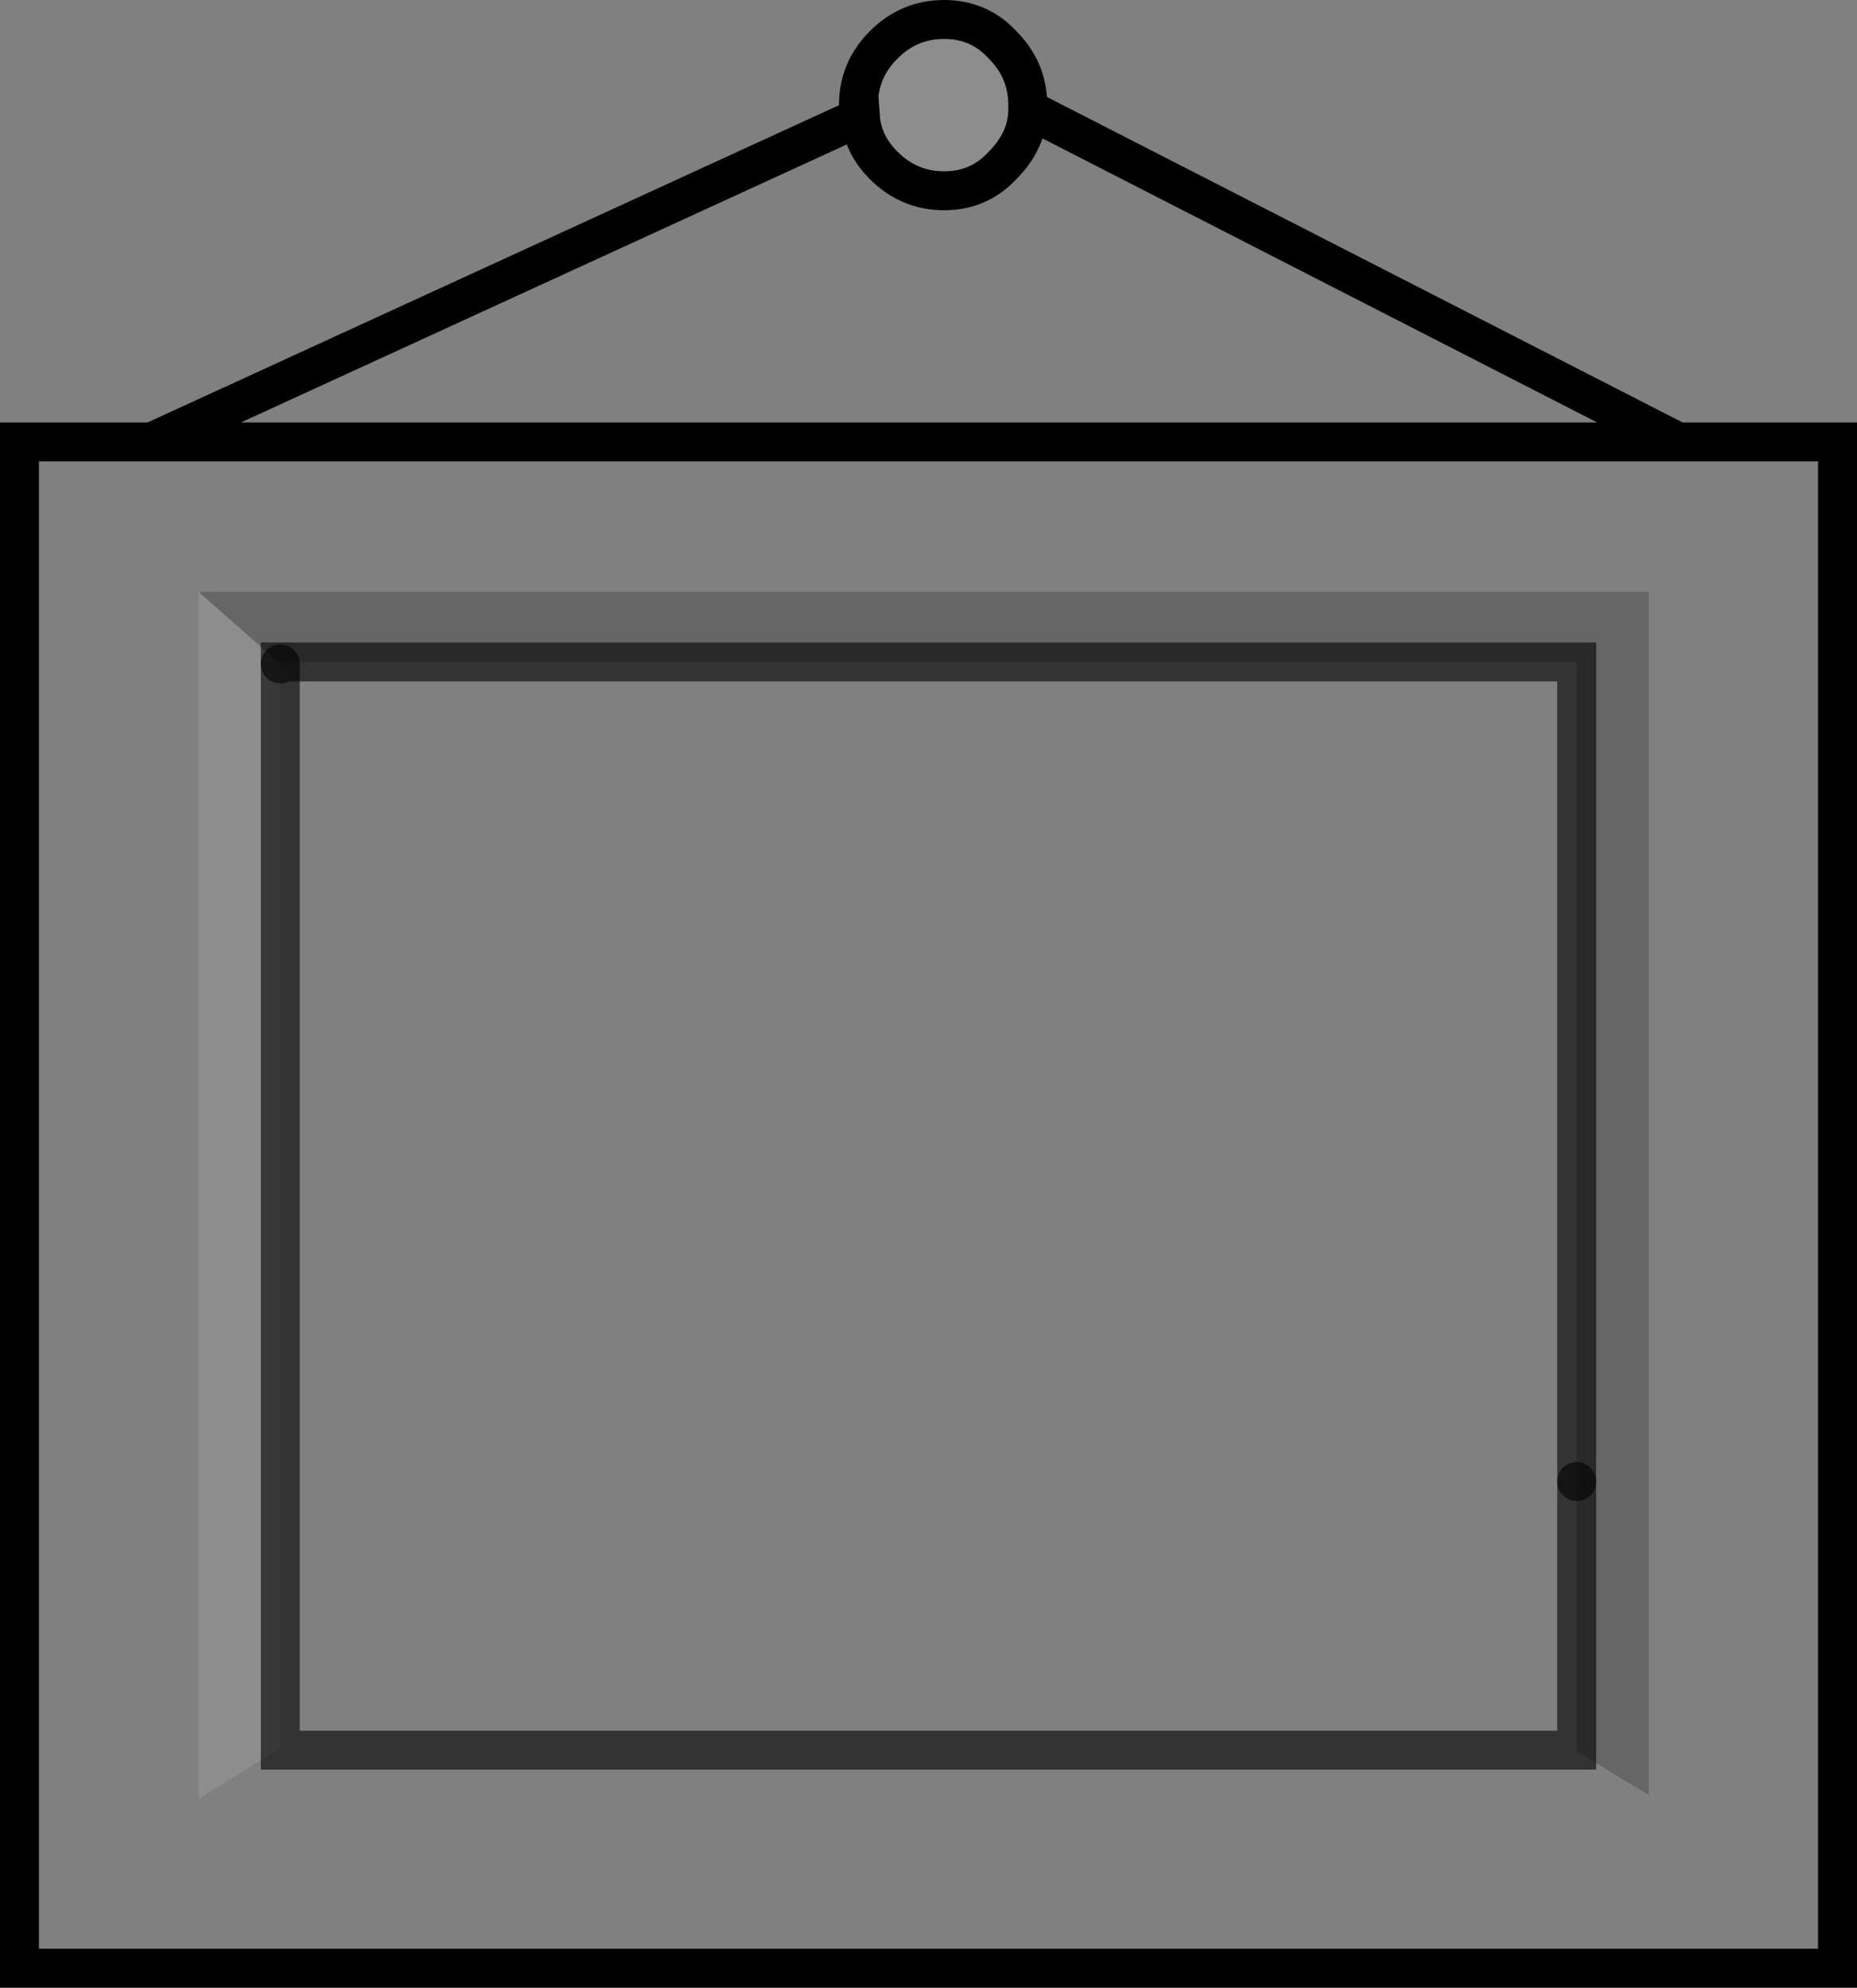 <?xml version="1.0" encoding="UTF-8" standalone="no"?>
<svg xmlns:xlink="http://www.w3.org/1999/xlink" height="51.05px" width="47.7px" xmlns="http://www.w3.org/2000/svg">
  <rect width="100%" height="100%" fill="#808080" stroke="none"/>
  <g transform="matrix(1.0, 0.0, 0.0, 1.0, 20.6, 27.25)">
    <path d="M19.85 17.7 L19.9 17.7 19.9 10.8 19.9 -10.25 -13.4 -10.25 -13.4 -10.2 -15.5 -12.05 21.75 -12.05 21.75 18.85 19.85 17.7" fill="#000000" fill-opacity="0.2" fill-rule="evenodd" stroke="none"/>
    <path d="M22.5 -15.9 L26.6 -15.9 26.6 23.3 -20.1 23.3 -20.1 -15.9 -16.7 -15.9 22.5 -15.9 M19.85 17.7 L21.75 18.85 21.75 -12.05 -15.5 -12.05 -15.5 18.95 -13.4 17.65 -13.4 17.7 19.85 17.7" fill="#ffffff" fill-opacity="0.0" fill-rule="evenodd" stroke="none"/>
    <path d="M1.5 -24.25 L1.45 -24.55 Q1.45 -25.45 2.1 -26.1 2.75 -26.75 3.65 -26.75 4.55 -26.75 5.15 -26.1 5.8 -25.45 5.8 -24.55 L5.8 -24.45 Q5.8 -23.65 5.15 -23.0 4.55 -22.35 3.65 -22.35 2.75 -22.35 2.1 -23.0 1.55 -23.55 1.5 -24.25 M-15.5 -12.05 L-13.4 -10.2 -13.4 17.65 -15.5 18.95 -15.5 -12.05" fill="#ffffff" fill-opacity="0.102" fill-rule="evenodd" stroke="none"/>
    <path d="M1.5 -24.25 L1.45 -24.55 Q1.45 -25.45 2.1 -26.1 2.75 -26.75 3.65 -26.75 4.55 -26.75 5.15 -26.1 5.8 -25.45 5.8 -24.55 L5.8 -24.45 22.5 -15.9 26.6 -15.9 26.6 23.3 -20.1 23.3 -20.1 -15.9 -16.7 -15.9 1.5 -24.25 Q1.55 -23.55 2.1 -23.0 2.75 -22.35 3.65 -22.35 4.55 -22.35 5.15 -23.0 5.8 -23.65 5.8 -24.45 M-16.7 -15.9 L22.5 -15.9" fill="none" stroke="#000000" stroke-linecap="round" stroke-linejoin="miter-clip" stroke-miterlimit="3.0" stroke-width="1.0"/>
    <path d="M-13.4 -10.2 L-13.4 -10.25 19.9 -10.25 19.9 10.8" fill="none" stroke="#000000" stroke-linecap="round" stroke-linejoin="miter-clip" stroke-miterlimit="3.0" stroke-opacity="0.6" stroke-width="1.0"/>
    <path d="M19.9 10.8 L19.9 17.7 19.85 17.7 -13.4 17.7 -13.4 17.65 -13.4 -10.2" fill="none" stroke="#000000" stroke-linecap="round" stroke-linejoin="miter-clip" stroke-miterlimit="3.0" stroke-opacity="0.6" stroke-width="1.0"/>
  </g>
</svg>
